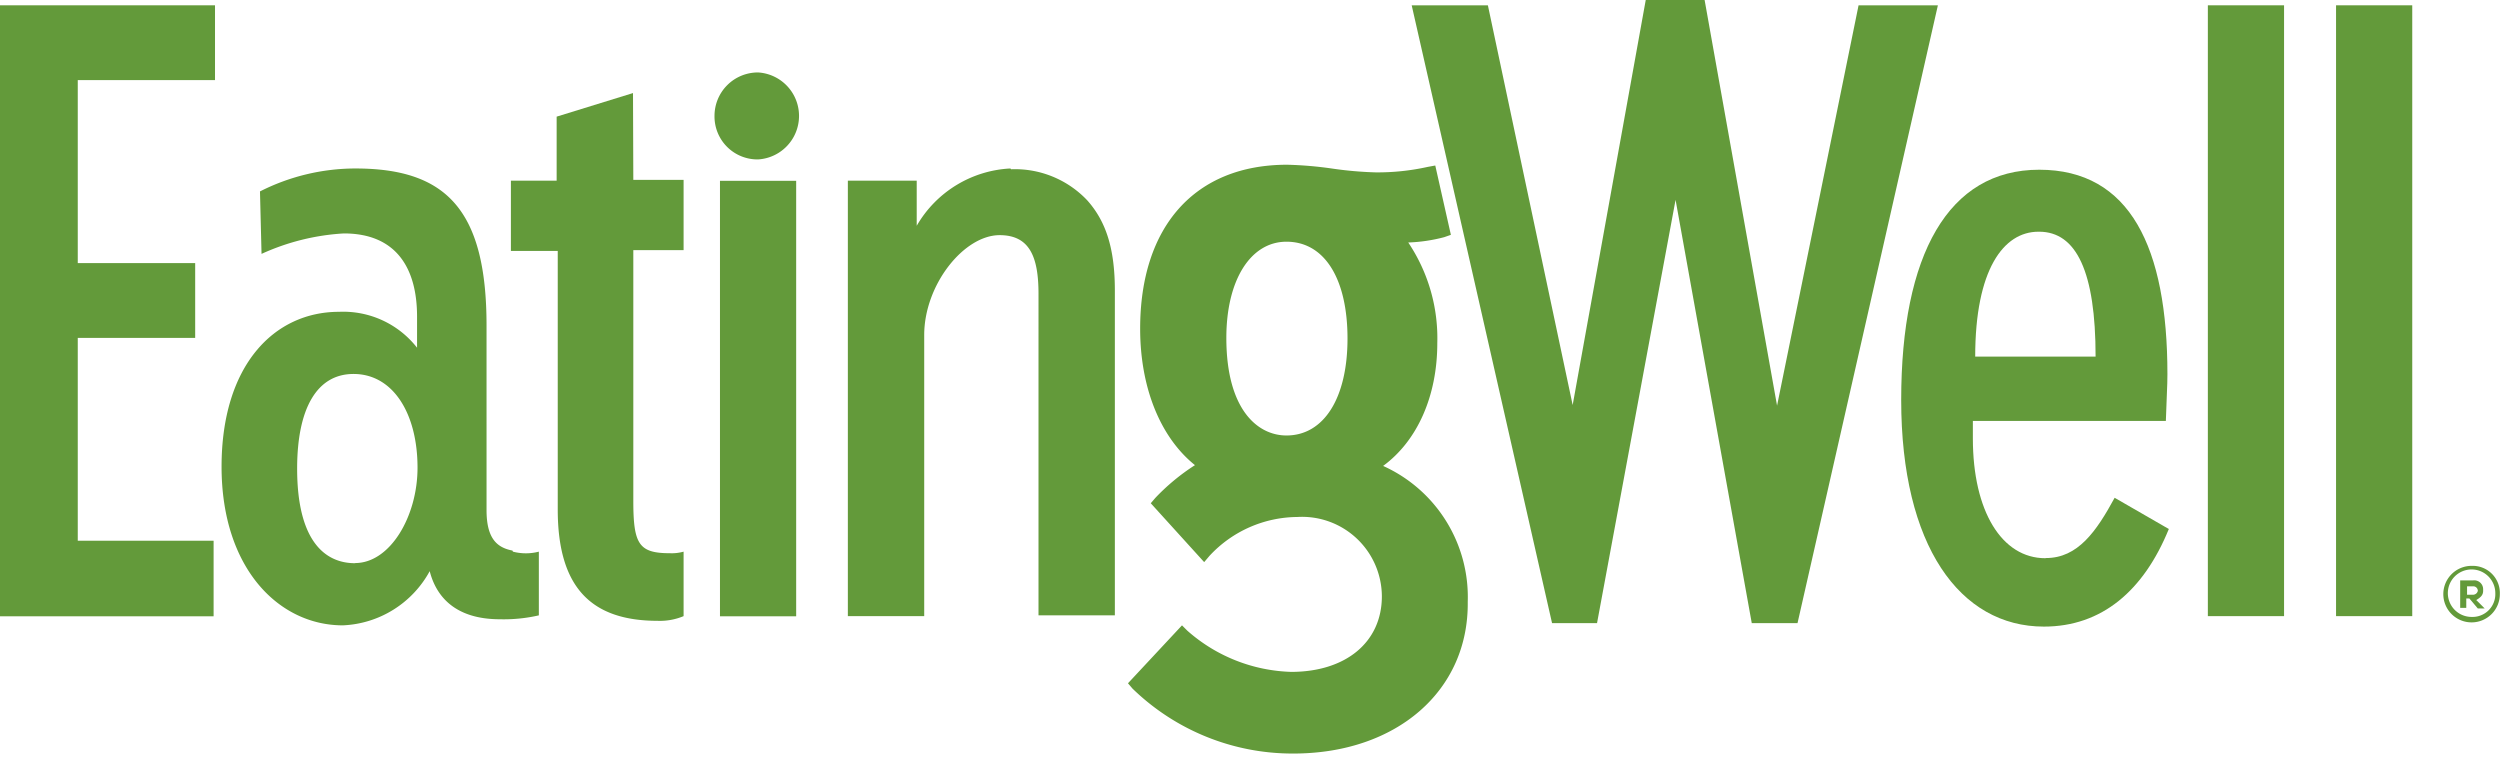 <svg id="Layer_1" data-name="Layer 1" xmlns="http://www.w3.org/2000/svg" viewBox="0 0 160.11 48.7"><defs><style>.cls-1{fill:#639a3a;}.cls-2{fill:none;}</style></defs><title>eatingwell_logo</title><path class="cls-1" d="M131.25,33.31a2.78,2.78,0,0,0-2.79,2.78,2.75,2.75,0,0,0,2.79,2.79,2.79,2.79,0,0,0,0-5.57" transform="translate(-82.7 -28.67)"/><rect class="cls-1" x="141.4" y="0.34" width="4.88" height="39.12"/><rect class="cls-1" x="149.61" y="0.34" width="4.88" height="39.12"/><path class="cls-1" d="M165.53,76.93a14.71,14.71,0,0,1-10.3-4.16l-.29-.34,3.46-3.71.34.34a10.5,10.5,0,0,0,6.65,2.64c3.51,0,5.81-1.91,5.81-4.84a5.11,5.11,0,0,0-5.42-5.08,7.74,7.74,0,0,0-5.62,2.49l-.34.4L156.4,60.9l.29-.34a13.57,13.57,0,0,1,2.54-2.1c-2.24-1.8-3.51-5-3.51-8.74,0-6.55,3.51-10.5,9.42-10.5a24.1,24.1,0,0,1,2.84.24,23.84,23.84,0,0,0,2.83.25,14.78,14.78,0,0,0,3.32-.35l.49-.09,1,4.44-.43.15a10.34,10.34,0,0,1-2.3.34,11,11,0,0,1,1.86,6.45c0,3.37-1.27,6.25-3.47,7.86a9.21,9.21,0,0,1,5.42,8.7C176.77,72.92,172.13,76.93,165.53,76.93Zm-.44-32.78c-2.29,0-3.85,2.44-3.85,6.16,0,4.59,2,6.25,3.85,6.25,2.4,0,3.91-2.4,3.91-6.21S167.54,44.15,165.09,44.15Z" transform="translate(-82.7 -28.67)"/><path class="cls-2" d="M165.09,39.76c2,0,3.62.48,5.67.48a17,17,0,0,0,3.47-.34l.83,3.57a8.15,8.15,0,0,1-2.44.34,3.69,3.69,0,0,1-.74-.05,10,10,0,0,1,2.45,7c0,3.66-1.57,6.59-4.06,8a8.74,8.74,0,0,1,6,8.59c0,5.77-4.84,9.19-10.75,9.19a13.81,13.81,0,0,1-9.91-4l2.78-3a11,11,0,0,0,7,2.79c3.56,0,6.3-1.86,6.3-5.33,0-3.32-2.54-5.57-5.91-5.57a8.14,8.14,0,0,0-6,2.64l-2.74-3a12.56,12.56,0,0,1,3.08-2.39c-2.54-1.61-3.95-5-3.95-8.74,0-6.16,3.07-10.06,8.88-10.06m0,17.24c2.74,0,4.4-2.59,4.4-6.69s-1.76-6.7-4.4-6.7-4.34,2.54-4.34,6.65C160.8,55,162.9,57,165.09,57m-3.56,1h.05s0,0-.05,0h0m5.76.2h0M175,38.73l-.93.2a17.07,17.07,0,0,1-3.22.29A16.81,16.81,0,0,1,168,39a19,19,0,0,0-2.89-.24c-6.2,0-9.91,4.1-9.91,11a11.87,11.87,0,0,0,3.22,8.69,16.87,16.87,0,0,0-2.1,1.81l-.63.64.58.68,2.74,3,.73.78.73-.78a7.27,7.27,0,0,1,5.28-2.35,4.59,4.59,0,0,1,4.93,4.59c0,3.23-2.73,4.35-5.32,4.35a9.84,9.84,0,0,1-6.3-2.54l-.74-.68-.68.73-2.78,3-.64.68.64.69a15,15,0,0,0,10.64,4.29c6.89,0,11.73-4.15,11.73-10.15a9.68,9.68,0,0,0-5-8.8,10.27,10.27,0,0,0,3.07-7.76,11.88,11.88,0,0,0-1.51-6,9.46,9.46,0,0,0,1.56-.29l.83-.3-.19-.88-.83-3.56-.2-.88ZM165.09,56c-2.05,0-3.37-2.25-3.37-5.76s1.37-5.67,3.37-5.67,3.42,2.2,3.42,5.72c0,2.78-.88,5.71-3.42,5.71Z" transform="translate(-82.7 -28.67)"/><path class="cls-1" d="M115.52,63.93c-1-.19-1.66-.78-1.66-2.59V49.52c0-7.42-2.59-10.06-8.4-10.06a13.54,13.54,0,0,0-6.11,1.47l.1,4a14.68,14.68,0,0,1,5.27-1.31c3.37,0,4.69,2.24,4.69,5.32v2a6,6,0,0,0-5-2.3c-4.15,0-7.52,3.42-7.52,9.92s3.66,10.16,7.77,10.16a6.66,6.66,0,0,0,5.56-3.47c.4,1.56,1.57,3.08,4.5,3.08a10,10,0,0,0,2.49-.25V64a3.29,3.29,0,0,1-1.66,0m-10.11.74c-2,0-3.71-1.52-3.71-6.06,0-3.86,1.27-6.06,3.61-6.06,2.54,0,4.1,2.54,4.1,6,0,3.13-1.76,6.11-4,6.11" transform="translate(-82.7 -28.67)"/><path class="cls-1" d="M123.24,34.63l-4.89,1.51v4.1h-2.93v4.5h3V61.3c0,5,2.15,7.13,6.4,7.13a3.93,3.93,0,0,0,1.66-.3V64a2.8,2.8,0,0,1-.88.1c-2,0-2.34-.59-2.34-3.37V44.69h3.22v-4.5h-3.22Z" transform="translate(-82.7 -28.67)"/><rect class="cls-1" x="46.11" y="11.58" width="4.88" height="27.89"/><path class="cls-1" d="M147.41,39.46a7.35,7.35,0,0,0-6,3.67V40.24H137V68.13h4.89v-18c0-3.22,2.54-6.4,4.83-6.4,1.91,0,2.49,1.37,2.49,3.76V68.08h4.89V47.28c0-2.74-.59-4.45-1.76-5.77a6.37,6.37,0,0,0-4.89-2" transform="translate(-82.7 -28.67)"/><polygon class="cls-1" points="119.03 0.34 113.81 25.98 109.17 0 105.4 0 100.72 25.94 95.29 0.34 90.41 0.34 99.4 39.91 102.28 39.91 107.31 12.8 112.19 39.91 115.12 39.91 124.11 0.34 119.03 0.34"/><path class="cls-1" d="M213.69,64.42c-2.78,0-4.64-3-4.64-7.67V55.63h12.36c.05-1.66.1-2.2.1-3,0-8.11-2.39-13.09-8.21-13.09s-8.84,5.42-8.84,14.75,3.76,14.51,9.14,14.51c3.71,0,6.39-2.3,8-6.25l-3.47-2c-1.17,2.15-2.35,3.86-4.4,3.86m-.44-20.9c2.4,0,3.62,2.58,3.62,8H209.2c0-5.57,1.81-8,4.05-8" transform="translate(-82.7 -28.67)"/><polygon class="cls-1" points="0 39.47 13.68 39.47 13.68 34.63 4.98 34.63 4.98 21.64 12.5 21.64 12.5 16.85 4.98 16.85 4.98 5.13 13.77 5.13 13.77 0.34 0 0.34 0 39.47"/><path class="cls-1" d="M241,64.91a1.81,1.81,0,1,0,1.8,1.81,1.74,1.74,0,0,0-1.8-1.81m0,3.27a1.52,1.52,0,1,1,1.51-1.51A1.46,1.46,0,0,1,241,68.18" transform="translate(-82.7 -28.67)"/><path class="cls-1" d="M241.73,66.42a.57.57,0,0,0-.64-.58h-.83V67.6h.39V67h.2l.54.64h.44v0l-.54-.54c.24-.15.44-.29.44-.59m-.64.25h-.39v-.54h.39a.29.29,0,0,1,.3.29.32.32,0,0,1-.3.25" transform="translate(-82.7 -28.67)"/></svg>